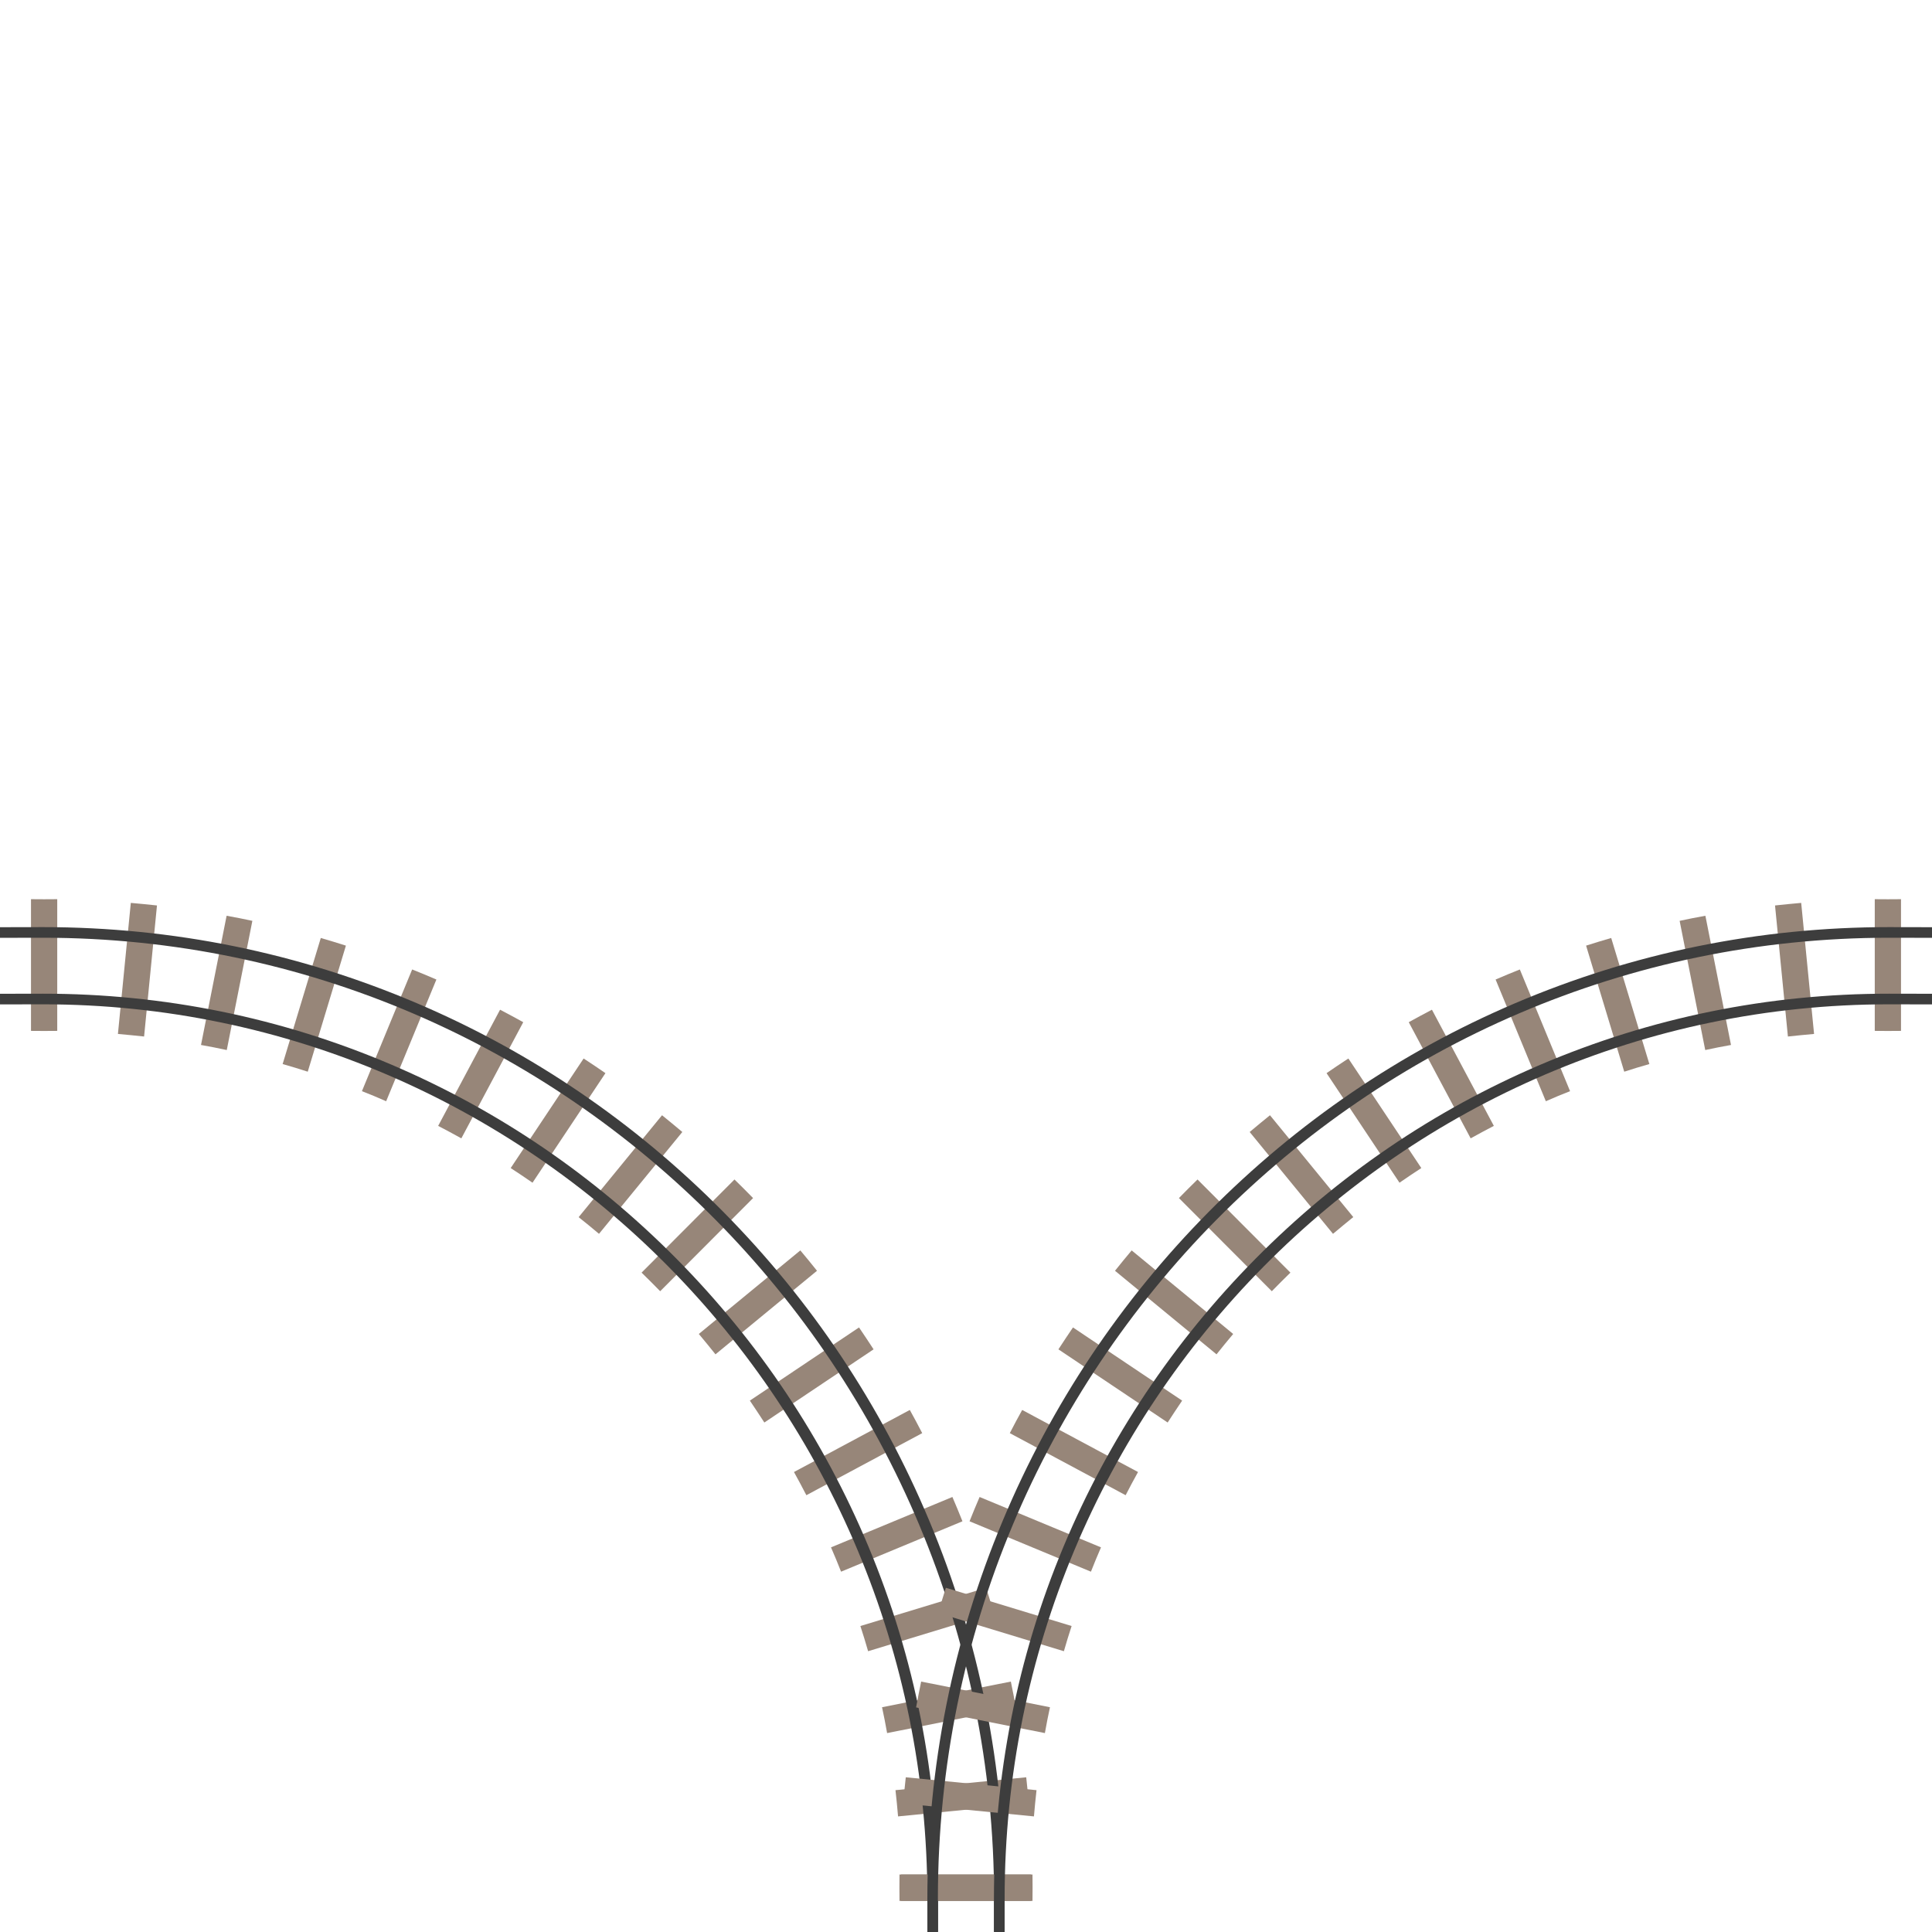 <?xml version="1.0" encoding="utf-8"?>
<!-- Generator: Adobe Illustrator 23.0.3, SVG Export Plug-In . SVG Version: 6.00 Build 0)  -->
<svg version="1.1" id="Ebene_1" xmlns="http://www.w3.org/2000/svg" xmlns:xlink="http://www.w3.org/1999/xlink" x="0px" y="0px"
	 viewBox="0 0 240 240" style="enable-background:new 0 0 240 240;" xml:space="preserve">
<style type="text/css">
	.st0{fill:#978679;}
	.st1{fill:#3D3D3D;}
	.st2{fill:none;}
</style>
<g>
	<g>
		<path class="st0" d="M82.01,160.4l11.54-11.57c-0.76-0.78-1.53-1.55-2.31-2.31L79.7,158.09C80.48,158.85,81.25,159.62,82.01,160.4
			z"/>
		<path class="st0" d="M104.48,195.24l15.08-6.26c-0.4-1.01-0.82-2.02-1.25-3.02l-15.08,6.26
			C103.67,193.22,104.08,194.23,104.48,195.24z"/>
		<path class="st0" d="M47.97,136.8l6.24-15.12c-1-0.43-2-0.85-3.01-1.25l-6.24,15.12C45.97,135.94,46.98,136.36,47.97,136.8z"/>
		<path class="st0" d="M110.2,215.29l16-3.19c-0.2-1.07-0.41-2.14-0.63-3.21l-16,3.19C109.8,213.14,110.01,214.21,110.2,215.29z"/>
		<path class="st0" d="M66.15,146.92l9.06-13.61c-0.9-0.62-1.8-1.23-2.71-1.82l-9.06,13.61C64.35,145.69,65.25,146.3,66.15,146.92z"
			/>
		<path class="st0" d="M94.95,176.71l13.57-9.09c-0.59-0.91-1.2-1.82-1.81-2.72l-13.56,9.09C93.76,174.89,94.36,175.8,94.95,176.71z
			"/>
		<path class="st0" d="M28.17,130.44l3.18-16.05c-1.06-0.23-2.13-0.44-3.2-0.63l-3.18,16.05C26.05,130,27.11,130.21,28.17,130.44z"
			/>
		<path class="st0" d="M111.56,225.64l16.24-1.6c-0.09-1.09-0.2-2.18-0.32-3.26l-16.24,1.6
			C111.36,223.46,111.47,224.55,111.56,225.64z"/>
		<path class="st0" d="M74.41,153.27l10.35-12.65c-0.83-0.7-1.67-1.39-2.52-2.08L71.88,151.2
			C72.74,151.88,73.58,152.57,74.41,153.27z"/>
		<path class="st0" d="M100.17,185.74l14.39-7.71c-0.5-0.97-1.01-1.93-1.54-2.88l-14.39,7.71
			C99.16,183.81,99.67,184.77,100.17,185.74z"/>
		<path class="st0" d="M38.23,133.13l4.74-15.66c-1.03-0.33-2.08-0.65-3.12-0.95l-4.74,15.66C36.16,132.48,37.2,132.79,38.23,133.13
			z"/>
		<path class="st0" d="M107.84,205.12l15.61-4.75c-0.3-1.05-0.62-2.09-0.95-3.13l-15.62,4.75
			C107.22,203.03,107.54,204.07,107.84,205.12z"/>
		<path class="st0" d="M57.31,141.41L65,126.98c-0.95-0.53-1.91-1.04-2.88-1.55l-7.69,14.43C55.4,140.37,56.36,140.88,57.31,141.41z
			"/>
		<path class="st0" d="M88.88,168.24l12.61-10.38c-0.68-0.85-1.37-1.7-2.07-2.53l-12.61,10.38
			C87.51,166.54,88.2,167.39,88.88,168.24z"/>
		<path class="st0" d="M17.9,128.76l1.6-16.28c-1.08-0.12-2.16-0.22-3.25-0.32l-1.6,16.28C15.74,128.54,16.82,128.64,17.9,128.76z"
			/>
		<path class="st0" d="M111.95,234.5c0,0.55-0.01,1.09-0.01,1.64h16.32c0.01-0.54,0.01-1.09,0.01-1.64c0-0.55,0-1.09-0.01-1.64
			h-16.32C111.94,233.41,111.95,233.95,111.95,234.5z"/>
		<path class="st0" d="M5.48,111.71c-0.54,0-1.09-0.01-1.63-0.01v16.36c0.54,0.01,1.09,0.01,1.63,0.01c0.54,0,1.09,0,1.63-0.01
			V111.7C6.57,111.71,6.03,111.71,5.48,111.71z"/>
	</g>
	<g>
		<path class="st1" d="M115.42,188.87c-6.02-14.37-14.63-27.28-25.6-38.36s-23.74-19.78-37.97-25.86
			c-14.73-6.29-30.37-9.48-46.5-9.48c-0.5,0-4.85,0.01-5.35,0.01l0,1.32c0.5-0.01,4.85-0.01,5.35-0.01
			c65.14,0,118.14,53.54,118.14,119.35c0,0.1,0,4.06,0,4.16h1.31c0-0.1,0-4.06,0-4.16C124.8,219.55,121.65,203.74,115.42,188.87z"/>
		<path class="st1" d="M5.35,124.76c60.63,0,109.85,49.81,109.85,111.06c0,0.1,0,4.07,0,4.17h1.33c0-0.1,0-4.07,0-4.17
			c0-15.17-2.86-29.87-8.66-43.73c-5.6-13.38-13.63-25.41-23.84-35.73c-10.22-10.32-22.12-18.43-35.37-24.09
			c-13.72-5.86-28.29-8.83-43.31-8.83c-0.5,0-4.85,0.01-5.35,0.01l0,1.32C0.5,124.77,4.85,124.76,5.35,124.76z"/>
	</g>
</g>
<g>
	<rect class="st2" width="240" height="240"/>
</g>
<g>
	<g>
		<path class="st0" d="M157.99,160.4l-11.54-11.57c0.76-0.78,1.53-1.55,2.31-2.31l11.54,11.57
			C159.52,158.85,158.75,159.62,157.99,160.4z"/>
		<path class="st0" d="M135.52,195.24l-15.08-6.26c0.4-1.01,0.82-2.02,1.25-3.02l15.08,6.26
			C136.33,193.22,135.92,194.23,135.52,195.24z"/>
		<path class="st0" d="M192.03,136.8l-6.24-15.12c1-0.43,2-0.85,3.01-1.25l6.24,15.12C194.03,135.94,193.02,136.36,192.03,136.8z"/>
		<path class="st0" d="M129.8,215.29l-16-3.19c0.2-1.07,0.41-2.14,0.63-3.21l16,3.19C130.2,213.14,129.99,214.21,129.8,215.29z"/>
		<path class="st0" d="M173.85,146.92l-9.06-13.61c0.9-0.62,1.8-1.23,2.71-1.82l9.06,13.61
			C175.65,145.69,174.75,146.3,173.85,146.92z"/>
		<path class="st0" d="M145.05,176.71l-13.57-9.09c0.59-0.91,1.2-1.82,1.81-2.72l13.56,9.09
			C146.24,174.89,145.64,175.8,145.05,176.71z"/>
		<path class="st0" d="M211.83,130.44l-3.18-16.05c1.06-0.23,2.13-0.44,3.2-0.63l3.18,16.05C213.95,130,212.89,130.21,211.83,130.44
			z"/>
		<path class="st0" d="M128.44,225.64l-16.24-1.6c0.09-1.09,0.2-2.18,0.32-3.26l16.24,1.6
			C128.64,223.46,128.53,224.55,128.44,225.64z"/>
		<path class="st0" d="M165.59,153.27l-10.35-12.65c0.83-0.7,1.67-1.39,2.52-2.08l10.35,12.65
			C167.26,151.88,166.42,152.57,165.59,153.27z"/>
		<path class="st0" d="M139.83,185.74l-14.39-7.71c0.5-0.97,1.01-1.93,1.54-2.88l14.39,7.71
			C140.84,183.81,140.33,184.77,139.83,185.74z"/>
		<path class="st0" d="M201.77,133.13l-4.74-15.66c1.03-0.33,2.08-0.65,3.12-0.95l4.74,15.66
			C203.84,132.48,202.8,132.79,201.77,133.13z"/>
		<path class="st0" d="M132.16,205.12l-15.61-4.75c0.3-1.05,0.62-2.09,0.95-3.13l15.62,4.75
			C132.78,203.03,132.46,204.07,132.16,205.12z"/>
		<path class="st0" d="M182.69,141.41L175,126.98c0.95-0.53,1.91-1.04,2.88-1.55l7.69,14.43
			C184.6,140.37,183.64,140.88,182.69,141.41z"/>
		<path class="st0" d="M151.12,168.24l-12.61-10.38c0.68-0.85,1.37-1.7,2.07-2.53l12.61,10.38
			C152.49,166.54,151.8,167.39,151.12,168.24z"/>
		<path class="st0" d="M222.1,128.76l-1.6-16.28c1.08-0.12,2.16-0.22,3.25-0.32l1.6,16.28C224.26,128.54,223.18,128.64,222.1,128.76
			z"/>
		<path class="st0" d="M128.05,234.5c0,0.55,0.01,1.09,0.01,1.64h-16.32c-0.01-0.54-0.01-1.09-0.01-1.64c0-0.55,0-1.09,0.01-1.64
			h16.32C128.06,233.41,128.05,233.95,128.05,234.5z"/>
		<path class="st0" d="M234.52,111.71c0.54,0,1.09-0.01,1.63-0.01v16.36c-0.54,0.01-1.09,0.01-1.63,0.01c-0.54,0-1.09,0-1.63-0.01
			V111.7C233.43,111.71,233.97,111.71,234.52,111.71z"/>
	</g>
	<g>
		<path class="st1" d="M124.58,188.87c6.02-14.37,14.63-27.28,25.6-38.36s23.74-19.78,37.97-25.86c14.73-6.29,30.37-9.48,46.5-9.48
			c0.5,0,4.85,0.01,5.35,0.01v1.32c-0.5-0.01-4.85-0.01-5.35-0.01c-65.14,0-118.14,53.54-118.14,119.35c0,0.1,0,4.06,0,4.16h-1.31
			c0-0.1,0-4.06,0-4.16C115.2,219.55,118.35,203.74,124.58,188.87z"/>
		<path class="st1" d="M234.65,124.76c-60.63,0-109.85,49.81-109.85,111.06c0,0.1,0,4.07,0,4.17h-1.33c0-0.1,0-4.07,0-4.17
			c0-15.17,2.86-29.87,8.66-43.73c5.6-13.38,13.63-25.41,23.84-35.73c10.22-10.32,22.12-18.43,35.37-24.09
			c13.72-5.86,28.29-8.83,43.31-8.83c0.5,0,4.85,0.01,5.35,0.01v1.32C239.5,124.77,235.15,124.76,234.65,124.76z"/>
	</g>
</g>
</svg>
